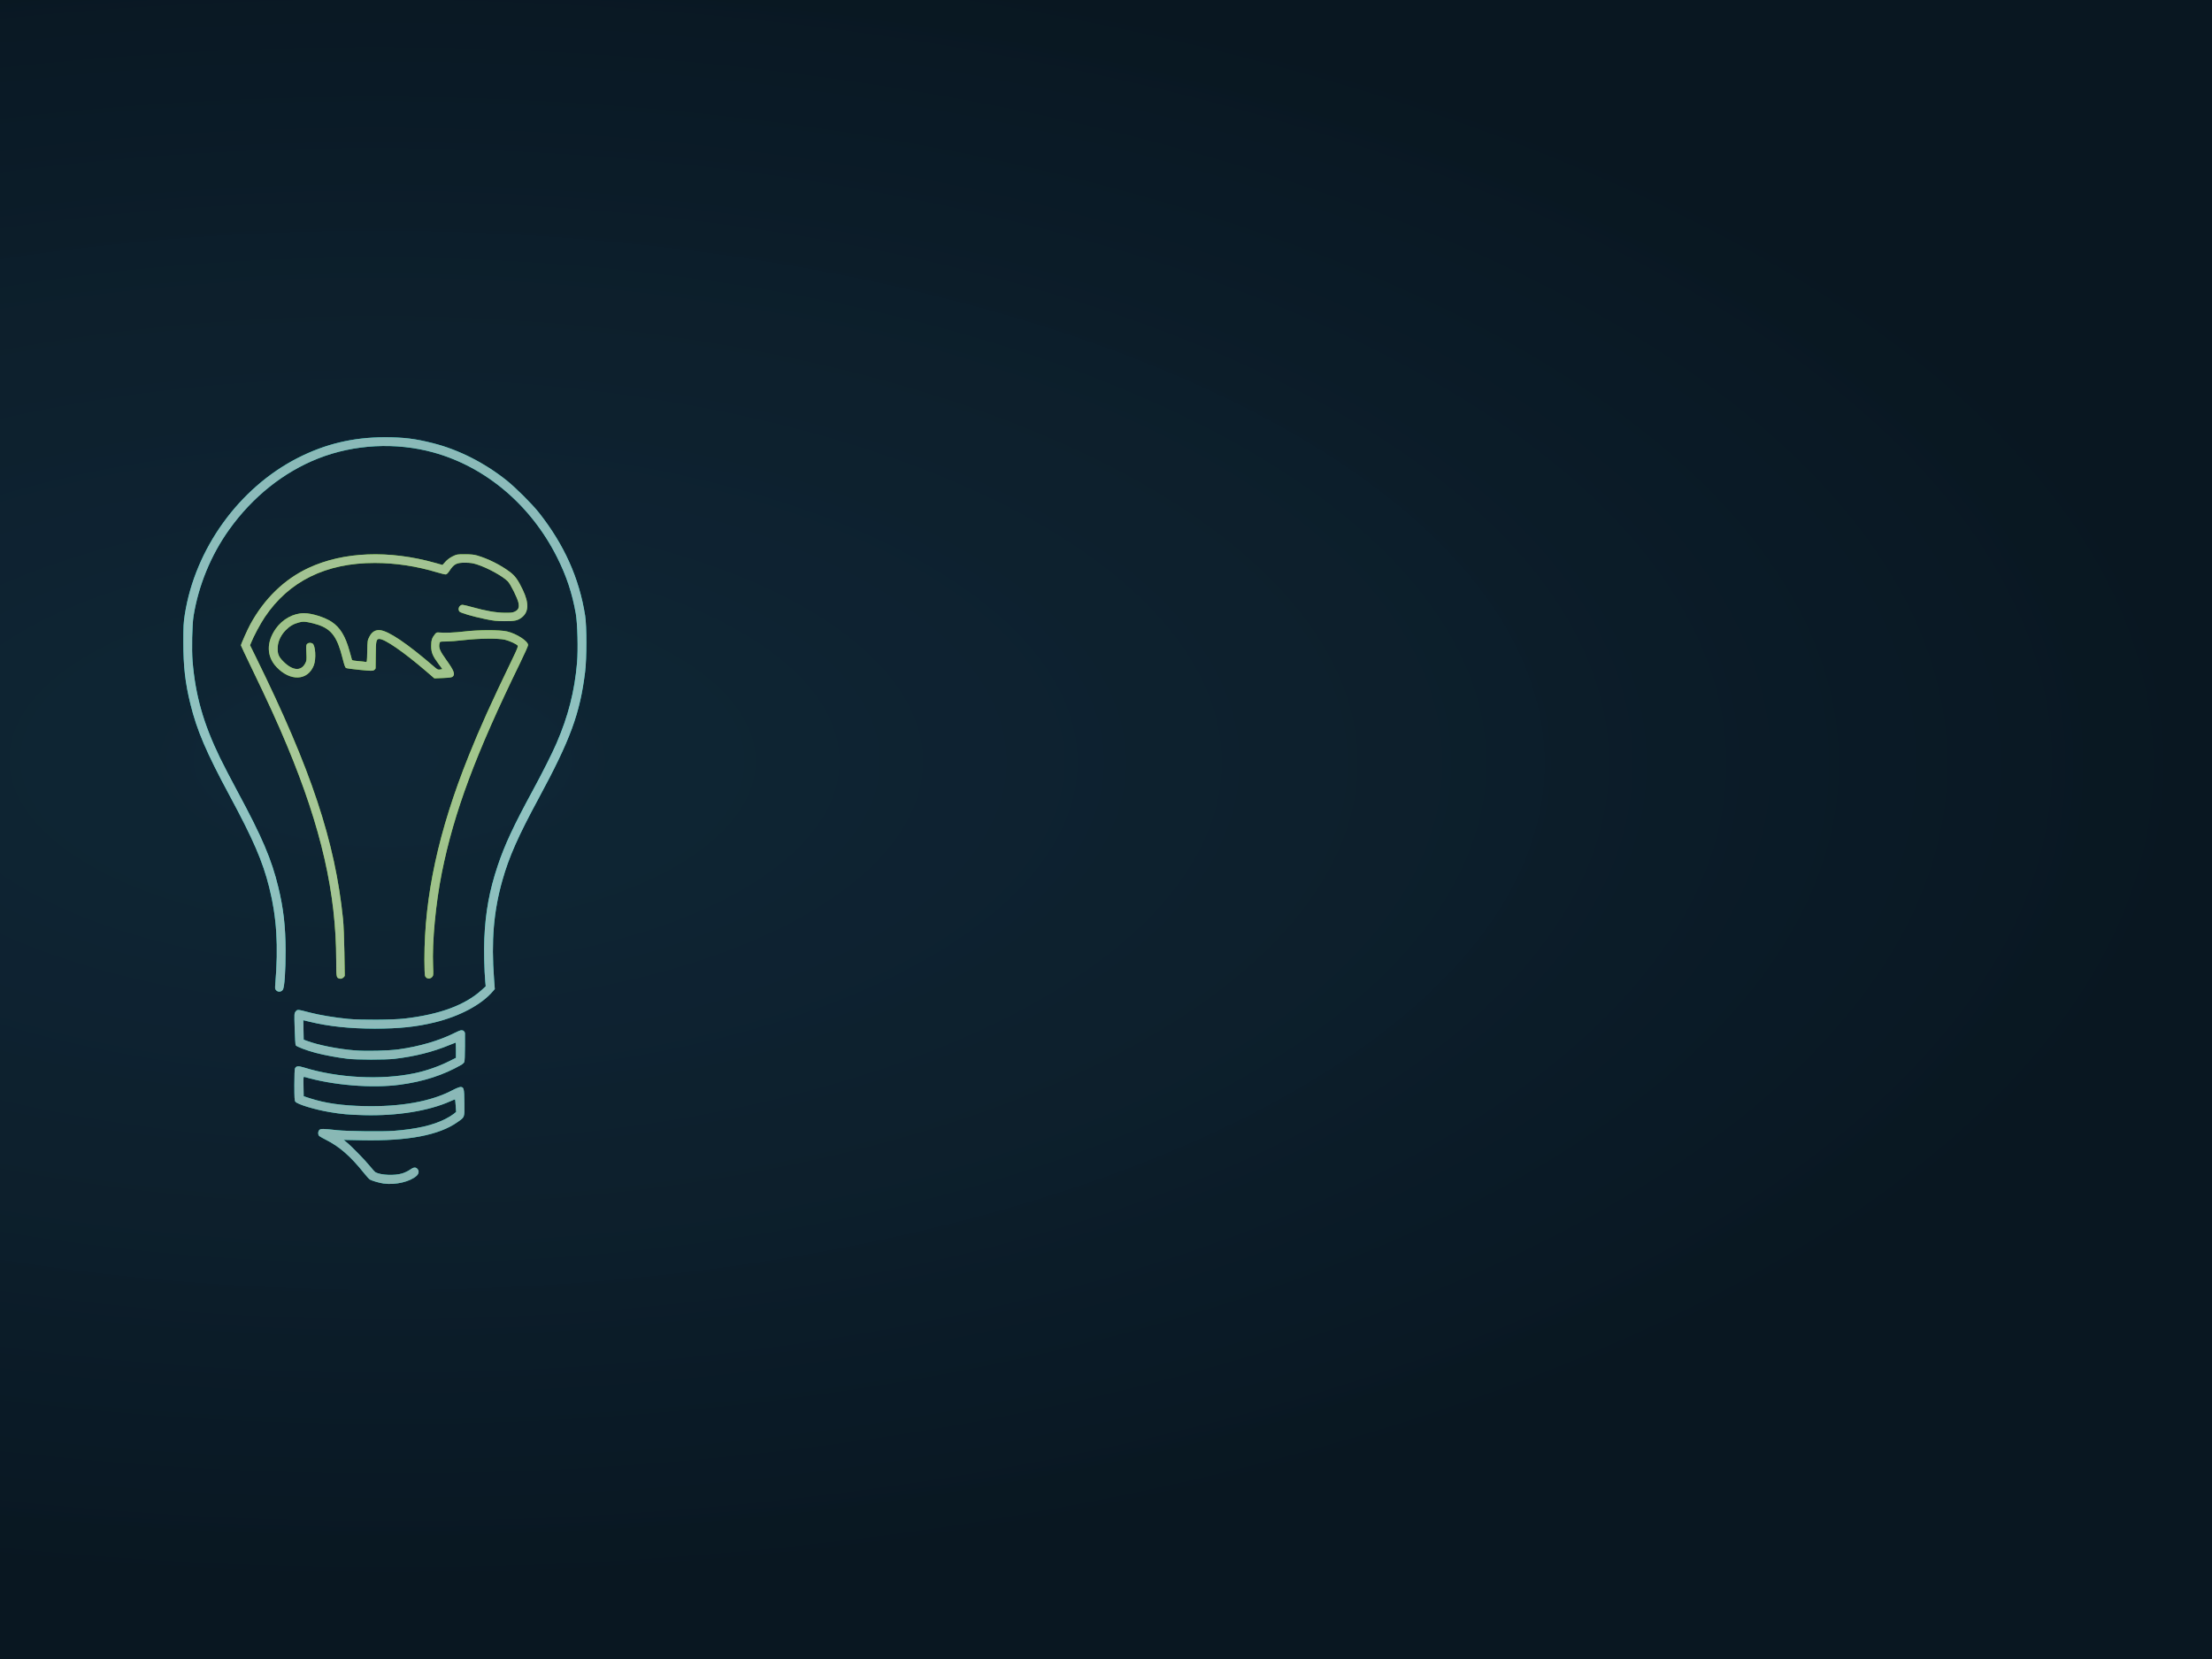 <?xml version="1.0" encoding="UTF-8" standalone="no"?>
<!-- Created with Inkscape (http://www.inkscape.org/) -->

<svg
   xmlns:dc="http://purl.org/dc/elements/1.1/"
   xmlns:cc="http://creativecommons.org/ns#"
   xmlns:rdf="http://www.w3.org/1999/02/22-rdf-syntax-ns#"
   xmlns:svg="http://www.w3.org/2000/svg"
   xmlns="http://www.w3.org/2000/svg"
   xmlns:xlink="http://www.w3.org/1999/xlink"
   xmlns:sodipodi="http://sodipodi.sourceforge.net/DTD/sodipodi-0.dtd"
   xmlns:inkscape="http://www.inkscape.org/namespaces/inkscape"
   width="800"
   height="600"
   viewBox="0 0 211.667 158.75"
   version="1.1"
   id="svg885"
   inkscape:version="0.92.2 5c3e80d, 2017-08-06"
   sodipodi:docname="welcome.svg"
   inkscape:export-filename="/home/lcp/MEGA/Pictures/openSUSE/plymouth/full.png"
   inkscape:export-xdpi="96.000008"
   inkscape:export-ydpi="96.000008">
  <defs
     id="defs879">
    <linearGradient
       inkscape:collect="always"
       id="linearGradient847">
      <stop
         style="stop-color:#173f4f;stop-opacity:0.213"
         offset="0"
         id="stop843" />
      <stop
         style="stop-color:#000000;stop-opacity:0.294"
         offset="1"
         id="stop845" />
    </linearGradient>
    <filter
       inkscape:collect="always"
       style="color-interpolation-filters:sRGB"
       id="filter1746"
       x="-0.103"
       width="1.205"
       y="-0.055"
       height="1.111">
      <feGaussianBlur
         inkscape:collect="always"
         stdDeviation="2.555"
         id="feGaussianBlur1748" />
    </filter>
    <filter
       inkscape:collect="always"
       style="color-interpolation-filters:sRGB"
       id="filter1750"
       x="-0.145"
       width="1.289"
       y="-0.098"
       height="1.195">
      <feGaussianBlur
         inkscape:collect="always"
         stdDeviation="2.555"
         id="feGaussianBlur1752" />
    </filter>
    <filter
       inkscape:collect="always"
       style="color-interpolation-filters:sRGB"
       id="filter1754"
       x="-0.16"
       width="1.319"
       y="-0.113"
       height="1.227">
      <feGaussianBlur
         inkscape:collect="always"
         stdDeviation="2.555"
         id="feGaussianBlur1756" />
    </filter>
    <radialGradient
       inkscape:collect="always"
       xlink:href="#linearGradient847"
       id="radialGradient849"
       cx="36.558"
       cy="208.799"
       fx="36.558"
       fy="208.799"
       r="105.833"
       gradientTransform="matrix(1.646,0.005,-0.002,0.75,-23.155,54.222)"
       gradientUnits="userSpaceOnUse" />
  </defs>
  <sodipodi:namedview
     id="base"
     pagecolor="#ffffff"
     bordercolor="#666666"
     borderopacity="1.0"
     inkscape:pageopacity="0.0"
     inkscape:pageshadow="2"
     inkscape:zoom="0.7"
     inkscape:cx="303.20718"
     inkscape:cy="325.7495"
     inkscape:document-units="px"
     inkscape:current-layer="layer1"
     showgrid="false"
     units="px"
     inkscape:window-width="1366"
     inkscape:window-height="713"
     inkscape:window-x="0"
     inkscape:window-y="27"
     inkscape:window-maximized="1"
     showguides="false"
     inkscape:guide-bbox="true">
    <sodipodi:guide
       position="69.926,61.988"
       orientation="1,0"
       id="guide1481"
       inkscape:locked="false" />
  </sodipodi:namedview>
  <g
     inkscape:label="Layer 1"
     inkscape:groupmode="layer"
     id="layer1"
     transform="translate(0,-138.25)">
    <rect
       style="opacity:1;fill:#0d202f;fill-opacity:1;fill-rule:evenodd;stroke:none;stroke-width:6.341;stroke-linecap:round;stroke-linejoin:round;stroke-miterlimit:4;stroke-dasharray:none;stroke-opacity:1;paint-order:stroke fill markers"
       id="rect1483"
       width="211.667"
       height="158.75"
       x="0"
       y="138.25" />
    <path
       style="fill:#75df00;fill-opacity:1;stroke-width:0.095;filter:url(#filter1750)"
       d="m 62.016,253.699 c -0.357,-0.128 -0.381,-0.299 -0.382,-2.646 -6.92e-4,-9.977 -2.212,-19.665 -7.249,-31.763 -1.425,-3.422 -2.865,-6.574 -5.328,-11.663 -0.845,-1.747 -1.537,-3.215 -1.537,-3.264 0,-0.17 0.967,-2.34 1.383,-3.103 2.082,-3.82 5.048,-6.695 8.63,-8.365 5.174,-2.413 11.937,-2.676 18.815,-0.731 l 1.03,0.291 0.431,-0.479 c 0.275,-0.306 0.661,-0.593 1.067,-0.792 0.617,-0.304 0.671,-0.313 1.83,-0.311 0.889,0.002 1.352,0.048 1.814,0.184 1.623,0.476 3.451,1.391 4.819,2.413 0.795,0.594 1.236,1.205 1.944,2.694 0.93,1.955 0.875,3.273 -0.171,4.074 -0.605,0.464 -1.026,0.552 -2.586,0.543 -1.161,-0.006 -1.612,-0.056 -2.813,-0.307 -1.92,-0.401 -3.683,-0.92 -3.836,-1.128 -0.28,-0.383 0.011,-0.99 0.474,-0.988 0.118,5.8e-4 0.748,0.151 1.401,0.334 1.997,0.56 3.54,0.831 4.822,0.845 0.97,0.011 1.203,-0.017 1.526,-0.178 0.532,-0.266 0.67,-0.593 0.538,-1.275 -0.131,-0.68 -1.183,-2.797 -1.595,-3.209 -0.779,-0.779 -2.965,-1.98 -4.522,-2.483 -0.651,-0.211 -0.998,-0.264 -1.764,-0.27 -1.309,-0.01 -1.678,0.184 -2.376,1.253 -0.174,0.266 -0.38,0.465 -0.499,0.482 -0.112,0.016 -0.697,-0.12 -1.299,-0.303 -3.028,-0.918 -6.167,-1.392 -9.225,-1.394 -7.247,-0.004 -12.741,2.705 -16.313,8.044 -0.666,0.996 -1.611,2.763 -2.03,3.796 l -0.142,0.349 0.907,1.844 c 8.15,16.574 11.688,27.221 12.863,38.703 0.09,0.884 0.172,2.865 0.204,4.927 l 0.053,3.449 c 0.002,0.116 -0.149,0.246 -0.149,0.246 -0.245,0.245 -0.459,0.278 -0.733,0.18 z"
       id="path1477-5"
       inkscape:connector-curvature="0"
       sodipodi:nodetypes="cssssscccccccsscccccccccccccccccccscssscc"
       transform="matrix(0.646,0,0,0.646,-7.644,67.985)" />
    <path
       style="fill:#75df00;fill-opacity:1;stroke-width:0.095;filter:url(#filter1754)"
       d="m 75.103,253.665 c -0.119,-0.047 -0.258,-0.197 -0.31,-0.333 -0.052,-0.136 -0.094,-1.221 -0.094,-2.412 0,-9.453 2.081,-19.031 6.561,-30.199 1.68,-4.187 3.372,-7.939 6.447,-14.293 0.744,-1.536 0.896,-1.922 0.803,-2.034 -0.192,-0.231 -1.185,-0.688 -1.867,-0.859 -0.946,-0.237 -3.831,-0.211 -6.119,0.055 -0.966,0.113 -2.152,0.205 -2.635,0.205 -0.831,0 -0.882,0.012 -0.937,0.215 -0.181,0.674 0.004,1.145 0.984,2.503 1.124,1.559 1.346,2.128 0.966,2.472 -0.147,0.133 -0.432,0.176 -1.454,0.218 l -1.271,0.052 -1.192,-1.025 c -3.348,-2.879 -6.151,-4.816 -6.97,-4.816 -0.446,-9e-5 -0.515,0.314 -0.524,2.384 -0.004,1.023 -0.015,1.912 -0.024,1.977 -0.009,0.064 -0.115,0.182 -0.236,0.261 -0.197,0.129 -0.414,0.125 -2.088,-0.037 -1.028,-0.1 -1.951,-0.225 -2.051,-0.279 -0.137,-0.074 -0.268,-0.44 -0.525,-1.472 -0.772,-3.098 -1.625,-4.262 -3.616,-4.93 -0.438,-0.147 -1.119,-0.321 -1.512,-0.386 -0.62,-0.103 -0.797,-0.097 -1.333,0.041 -0.794,0.205 -1.359,0.539 -1.973,1.167 -0.685,0.7 -1.114,1.601 -1.161,2.441 -0.058,1.023 0.104,1.445 0.837,2.177 1.367,1.366 2.604,1.471 3.233,0.274 0.209,-0.397 0.219,-0.497 0.17,-1.579 -0.048,-1.033 -0.035,-1.172 0.118,-1.311 0.195,-0.177 0.514,-0.201 0.78,-0.059 0.449,0.24 0.576,2.289 0.203,3.248 -0.89,2.285 -3.486,2.401 -5.523,0.247 -1.481,-1.565 -1.522,-3.673 -0.113,-5.68 0.989,-1.408 2.612,-2.299 4.189,-2.299 1.146,0 3.076,0.605 4.099,1.285 1.241,0.825 2.016,2.09 2.631,4.294 0.19,0.682 0.36,1.288 0.377,1.346 0.018,0.062 0.405,0.135 0.922,0.174 0.49,0.037 0.982,0.089 1.095,0.116 0.202,0.048 0.205,0.03 0.238,-1.563 0.033,-1.573 0.041,-1.626 0.32,-2.17 0.369,-0.719 0.905,-1.045 1.593,-0.967 1.301,0.147 4.028,1.995 8.006,5.425 0.488,0.421 0.57,0.459 0.875,0.402 l 0.336,-0.063 -0.556,-0.75 c -0.894,-1.206 -1.098,-1.701 -1.098,-2.665 0,-0.854 0.109,-1.197 0.56,-1.76 0.194,-0.242 0.277,-0.276 0.596,-0.244 0.813,0.083 2.353,0.021 3.756,-0.151 2.048,-0.251 5.27,-0.255 6.322,-0.008 1.418,0.333 3.12,1.436 3.12,2.023 0,0.124 -0.541,1.333 -1.201,2.686 -6.552,13.421 -9.779,22.068 -11.575,31.023 -0.915,4.56 -1.454,10.315 -1.297,13.836 0.056,1.254 0.045,1.411 -0.109,1.589 -0.213,0.247 -0.488,0.322 -0.768,0.21 z"
       id="path1473-3"
       inkscape:connector-curvature="0"
       transform="matrix(0.646,0,0,0.646,-7.644,67.985)" />
    <path
       style="fill:#00eed5;fill-opacity:1;stroke-width:0.095;filter:url(#filter1746)"
       d="m 68.697,284.089 c -0.657,-0.091 -1.734,-0.401 -2.07,-0.595 -0.112,-0.065 -0.496,-0.483 -0.853,-0.929 -2.019,-2.526 -3.643,-3.946 -5.682,-4.972 -0.437,-0.22 -0.87,-0.464 -0.962,-0.542 -0.228,-0.194 -0.215,-0.707 0.023,-0.922 0.203,-0.184 0.542,-0.178 2.623,0.05 1.474,0.161 6.715,0.224 8.345,0.1 3.412,-0.26 5.874,-0.827 7.725,-1.78 0.446,-0.229 0.977,-0.555 1.181,-0.723 l 0.37,-0.306 -0.064,-0.908 c -0.035,-0.499 -0.078,-0.921 -0.094,-0.938 -0.017,-0.017 -0.327,0.102 -0.688,0.265 -3.201,1.438 -7.897,2.194 -12.817,2.063 -2.27,-0.06 -3.258,-0.149 -5.085,-0.455 -2.216,-0.372 -4.801,-1.161 -5.073,-1.548 -0.116,-0.165 -0.142,-0.618 -0.142,-2.476 0,-1.42 0.038,-2.345 0.101,-2.463 0.186,-0.347 0.484,-0.376 1.294,-0.124 5.042,1.567 11.471,1.901 16.438,0.854 1.718,-0.362 3.545,-1 5.126,-1.79 l 0.978,-0.488 v -1.128 c 0,-0.62 -0.021,-1.128 -0.047,-1.128 -0.026,0 -0.423,0.156 -0.882,0.347 -2.483,1.031 -5.179,1.709 -8.179,2.057 -1.367,0.159 -5.598,0.153 -6.962,-0.009 -1.481,-0.176 -3.438,-0.541 -4.711,-0.878 -1.375,-0.364 -2.855,-0.928 -2.959,-1.127 -0.044,-0.084 -0.111,-1.183 -0.149,-2.441 -0.068,-2.278 -0.067,-2.29 0.146,-2.56 0.257,-0.325 0.277,-0.323 2.094,0.155 1.398,0.368 3.714,0.754 5.674,0.944 1.874,0.182 6.638,0.153 8.375,-0.051 5.25,-0.616 8.976,-2.003 11.451,-4.266 l 0.557,-0.509 -0.067,-0.719 c -0.146,-1.573 -0.213,-4.619 -0.14,-6.344 0.168,-3.948 0.758,-7.156 1.99,-10.825 1.035,-3.083 2.322,-5.846 5.128,-11.015 1.492,-2.748 2.932,-5.607 3.578,-7.105 1.737,-4.027 2.67,-7.684 3.037,-11.903 0.169,-1.945 0.069,-5.876 -0.187,-7.314 -0.539,-3.031 -1.367,-5.528 -2.754,-8.297 -3.868,-7.726 -10.567,-13.414 -18.32,-15.555 -5.564,-1.536 -11.757,-1.214 -17.084,0.889 -5.138,2.028 -9.722,5.691 -13.185,10.537 -2.697,3.772 -4.543,8.258 -5.279,12.826 -0.203,1.26 -0.281,4.952 -0.141,6.658 0.417,5.068 1.594,9.22 4.056,14.305 0.482,0.997 1.687,3.314 2.677,5.15 3.58,6.64 4.965,9.897 5.967,14.024 0.762,3.139 1.072,5.843 1.078,9.388 0.005,3.08 -0.163,5.469 -0.41,5.817 -0.23,0.324 -0.69,0.366 -0.968,0.088 -0.192,-0.192 -0.204,-0.271 -0.148,-0.935 0.479,-5.659 0.209,-9.938 -0.906,-14.364 -0.967,-3.84 -2.359,-7.06 -5.854,-13.542 -3.462,-6.422 -4.851,-9.671 -5.817,-13.604 -0.766,-3.118 -1.042,-5.542 -1.042,-9.141 1.34e-4,-2.35 0.029,-2.904 0.215,-4.091 1.525,-9.734 8.036,-18.761 16.73,-23.193 4.069,-2.074 8.204,-3.061 12.849,-3.066 2.828,-0.003 4.548,0.208 7.2,0.881 3.782,0.96 7.606,2.893 10.872,5.495 1.331,1.06 3.793,3.513 4.79,4.773 3.749,4.735 5.994,9.737 6.864,15.291 0.243,1.555 0.241,6.313 -0.004,8.297 -0.765,6.198 -2.169,10.021 -6.881,18.739 -3.063,5.667 -4.401,8.695 -5.382,12.176 -1.288,4.574 -1.652,8.896 -1.229,14.59 l 0.111,1.494 -0.314,0.366 c -1.682,1.956 -4.871,3.658 -8.546,4.561 -2.735,0.672 -5.285,0.94 -8.911,0.937 -3.713,-0.003 -6.8,-0.329 -9.658,-1.02 l -0.932,-0.225 0.026,1.439 0.026,1.439 0.477,0.178 c 1.683,0.628 4.604,1.211 7.057,1.409 1.722,0.139 4.953,0.064 6.533,-0.152 3.054,-0.416 6.006,-1.283 8.319,-2.443 0.405,-0.203 0.797,-0.37 0.869,-0.37 0.073,0 0.305,-0.03 0.443,0.078 0,0 0.192,0.21 0.192,0.317 0,2.039 0,2.039 0,2.039 0,1.223 -0.04,2.127 -0.1,2.259 -0.055,0.121 -0.238,0.299 -0.405,0.396 -2.664,1.535 -5.661,2.506 -9.174,2.971 -4.13,0.547 -9.873,0.075 -14.093,-1.159 -0.158,-0.046 -0.168,0.05 -0.143,1.407 l 0.026,1.457 0.971,0.313 c 2.237,0.72 4.695,1.072 8.009,1.146 5.436,0.121 9.907,-0.687 13.075,-2.364 0.486,-0.257 1.011,-0.468 1.166,-0.468 0.509,0 0.559,0.206 0.58,2.363 0.022,2.223 0.081,2.056 -1.01,2.833 -2.722,1.94 -7.352,2.823 -14.111,2.692 l -2.763,-0.053 0.426,0.342 c 0.711,0.571 2.783,2.692 3.47,3.553 0.356,0.446 0.739,0.859 0.852,0.917 0.8,0.417 2.823,0.497 3.925,0.156 0.368,-0.114 0.883,-0.359 1.144,-0.545 0.54,-0.384 0.821,-0.422 1.096,-0.147 0.292,0.292 0.247,0.722 -0.11,1.049 -0.953,0.871 -3.12,1.382 -4.843,1.142 z"
       id="path1479-7"
       inkscape:connector-curvature="0"
       sodipodi:nodetypes="cccccccccccccscccscccccsscccscsccccsccssccccssssssssssccssssccscsssscsssccccsccccccsscsscccccccscsscccccccccccc"
       transform="matrix(0.646,0,0,0.646,-7.644,67.985)" />
    <path
       style="fill:#b3e9e3;fill-opacity:1;stroke-width:0.062"
       d="m 36.734,251.507 c -0.424,-0.059 -1.12,-0.259 -1.337,-0.384 -0.073,-0.042 -0.32,-0.312 -0.551,-0.6 -1.305,-1.632 -2.353,-2.549 -3.67,-3.212 -0.283,-0.142 -0.562,-0.3 -0.621,-0.35 -0.147,-0.125 -0.139,-0.456 0.015,-0.596 0.131,-0.119 0.35,-0.115 1.695,0.033 0.952,0.104 4.338,0.145 5.391,0.065 2.204,-0.168 3.795,-0.534 4.99,-1.15 0.288,-0.148 0.631,-0.358 0.763,-0.467 l 0.239,-0.198 -0.041,-0.586 c -0.023,-0.322 -0.05,-0.595 -0.061,-0.606 -0.011,-0.011 -0.211,0.066 -0.445,0.171 -2.068,0.929 -5.102,1.417 -8.28,1.333 -1.467,-0.039 -2.105,-0.096 -3.285,-0.294 -1.432,-0.24 -3.102,-0.75 -3.277,-1 -0.075,-0.107 -0.092,-0.399 -0.092,-1.6 0,-0.918 0.025,-1.515 0.065,-1.591 0.12,-0.224 0.313,-0.243 0.836,-0.08 3.257,1.012 7.411,1.228 10.619,0.552 1.11,-0.234 2.29,-0.646 3.311,-1.156 l 0.631,-0.316 v -0.728 c 0,-0.401 -0.013,-0.728 -0.03,-0.728 -0.017,0 -0.273,0.101 -0.57,0.224 -1.604,0.666 -3.346,1.104 -5.283,1.329 -0.883,0.102 -3.616,0.099 -4.497,-0.006 -0.956,-0.114 -2.221,-0.349 -3.043,-0.567 -0.888,-0.235 -1.844,-0.599 -1.912,-0.728 -0.029,-0.054 -0.072,-0.764 -0.096,-1.577 -0.044,-1.472 -0.043,-1.479 0.094,-1.654 0.166,-0.21 0.179,-0.209 1.353,0.1 0.903,0.238 2.399,0.487 3.666,0.61 1.211,0.117 4.288,0.099 5.41,-0.033 3.392,-0.398 5.799,-1.294 7.398,-2.756 l 0.36,-0.329 -0.043,-0.465 c -0.094,-1.016 -0.138,-2.984 -0.09,-4.098 0.109,-2.551 0.49,-4.622 1.286,-6.993 0.669,-1.992 1.5,-3.777 3.313,-7.116 0.964,-1.775 1.894,-3.622 2.311,-4.59 1.122,-2.602 1.725,-4.964 1.962,-7.689 0.109,-1.257 0.044,-3.796 -0.121,-4.725 -0.348,-1.958 -0.883,-3.571 -1.779,-5.36 -2.499,-4.991 -6.827,-8.665 -11.835,-10.048 -3.595,-0.993 -7.595,-0.784 -11.036,0.574 -3.319,1.31 -6.28,3.676 -8.518,6.807 -1.742,2.437 -2.935,5.335 -3.41,8.285 -0.131,0.814 -0.182,3.199 -0.091,4.301 0.269,3.274 1.029,5.956 2.62,9.241 0.312,0.644 1.09,2.141 1.729,3.327 2.312,4.289 3.208,6.393 3.855,9.06 0.492,2.028 0.693,3.774 0.697,6.065 0.003,1.99 -0.105,3.533 -0.265,3.758 -0.149,0.21 -0.446,0.237 -0.626,0.057 -0.124,-0.124 -0.132,-0.175 -0.095,-0.604 0.309,-3.655 0.135,-6.42 -0.585,-9.279 -0.625,-2.481 -1.524,-4.56 -3.781,-8.748 -2.237,-4.149 -3.134,-6.247 -3.758,-8.788 -0.495,-2.014 -0.673,-3.58 -0.673,-5.905 8.7e-5,-1.518 0.019,-1.876 0.139,-2.643 0.985,-6.288 5.191,-12.119 10.808,-14.983 2.628,-1.34 5.3,-1.978 8.3,-1.981 1.827,-0.002 2.938,0.134 4.651,0.569 2.443,0.62 4.914,1.869 7.023,3.549 0.86,0.685 2.45,2.27 3.094,3.083 2.422,3.059 3.872,6.29 4.434,9.878 0.157,1.004 0.156,4.078 -0.003,5.36 -0.494,4.004 -1.401,6.474 -4.445,12.106 -1.979,3.661 -2.843,5.617 -3.477,7.866 -0.832,2.955 -1.067,5.747 -0.794,9.425 l 0.072,0.965 -0.203,0.236 c -1.087,1.264 -3.147,2.363 -5.521,2.946 -1.767,0.434 -3.414,0.607 -5.757,0.606 -2.399,-0.002 -4.393,-0.212 -6.239,-0.659 l -0.602,-0.146 0.017,0.929 0.017,0.929 0.308,0.115 c 1.087,0.406 2.974,0.782 4.559,0.91 1.112,0.089 3.199,0.041 4.22,-0.098 1.973,-0.269 3.88,-0.829 5.374,-1.578 0.262,-0.131 0.515,-0.239 0.562,-0.239 0.047,0 0.197,-0.02 0.286,0.051 0,0 0.124,0.136 0.124,0.205 0,1.317 0,1.317 0,1.317 0,0.79 -0.026,1.374 -0.065,1.459 -0.036,0.078 -0.153,0.193 -0.262,0.256 -1.721,0.992 -3.657,1.619 -5.926,1.919 -2.668,0.353 -6.378,0.048 -9.104,-0.749 -0.102,-0.03 -0.108,0.032 -0.092,0.909 l 0.017,0.941 0.627,0.202 c 1.445,0.465 3.033,0.692 5.174,0.74 3.511,0.078 6.4,-0.444 8.447,-1.527 0.314,-0.166 0.653,-0.302 0.753,-0.302 0.329,0 0.361,0.133 0.375,1.527 0.014,1.436 0.053,1.328 -0.652,1.83 -1.759,1.253 -4.749,1.823 -9.116,1.739 l -1.785,-0.035 0.275,0.221 c 0.46,0.369 1.798,1.739 2.242,2.295 0.23,0.288 0.477,0.555 0.55,0.593 0.517,0.269 1.824,0.321 2.536,0.101 0.238,-0.073 0.57,-0.232 0.739,-0.352 0.349,-0.248 0.531,-0.272 0.708,-0.095 0.189,0.189 0.16,0.466 -0.071,0.677 -0.616,0.562 -2.015,0.893 -3.129,0.738 z"
       id="path1479"
       inkscape:connector-curvature="0"
       sodipodi:nodetypes="cccccccccccccscccscccccsscccscsccccsccssccccssssssssssccssssccscsssscsssccccsccccccsscsscccccccscsscccccccccccc" />
    <path
       style="fill:#cfefad;fill-opacity:1;stroke-width:0.062"
       d="m 32.418,231.874 c -0.23,-0.082 -0.246,-0.193 -0.247,-1.709 -4.4e-4,-6.445 -1.429,-12.704 -4.683,-20.519 -0.92,-2.21 -1.851,-4.247 -3.442,-7.534 -0.546,-1.128 -0.993,-2.077 -0.993,-2.108 0,-0.11 0.625,-1.511 0.894,-2.005 1.345,-2.468 3.261,-4.325 5.575,-5.404 3.343,-1.559 7.711,-1.728 12.155,-0.472 l 0.665,0.188 0.278,-0.31 c 0.177,-0.197 0.427,-0.383 0.689,-0.512 0.398,-0.196 0.433,-0.202 1.182,-0.201 0.575,0.001 0.874,0.031 1.172,0.119 1.049,0.308 2.229,0.899 3.113,1.558 0.513,0.383 0.799,0.779 1.256,1.741 0.601,1.263 0.565,2.114 -0.111,2.632 -0.391,0.299 -0.663,0.357 -1.671,0.351 -0.75,-0.004 -1.041,-0.036 -1.817,-0.198 -1.24,-0.259 -2.379,-0.594 -2.478,-0.729 -0.181,-0.248 0.007,-0.64 0.306,-0.638 0.076,3.7e-4 0.483,0.097 0.905,0.216 1.29,0.362 2.287,0.537 3.115,0.546 0.627,0.007 0.777,-0.011 0.986,-0.115 0.343,-0.172 0.433,-0.383 0.348,-0.824 -0.085,-0.439 -0.764,-1.807 -1.031,-2.073 -0.503,-0.503 -1.915,-1.279 -2.921,-1.604 -0.421,-0.136 -0.645,-0.17 -1.14,-0.174 -0.846,-0.007 -1.084,0.119 -1.535,0.81 -0.112,0.172 -0.245,0.3 -0.323,0.311 -0.072,0.01 -0.45,-0.078 -0.839,-0.196 -1.956,-0.593 -3.984,-0.899 -5.959,-0.901 -4.682,-0.003 -8.231,1.747 -10.538,5.197 -0.43,0.644 -1.041,1.785 -1.311,2.452 l -0.091,0.226 0.586,1.191 c 5.265,10.707 7.551,17.585 8.31,25.002 0.058,0.571 0.111,1.851 0.132,3.183 l 0.034,2.228 c 10e-4,0.075 -0.097,0.159 -0.097,0.159 -0.158,0.158 -0.297,0.18 -0.474,0.116 z"
       id="path1477"
       inkscape:connector-curvature="0"
       sodipodi:nodetypes="cssssscccccccsscccccccccccccccccccscssscc" />
    <path
       style="fill:#c8eca0;fill-opacity:1;stroke-width:0.062"
       d="m 40.873,231.853 c -0.077,-0.03 -0.167,-0.127 -0.2,-0.215 -0.033,-0.088 -0.061,-0.789 -0.061,-1.558 0,-6.107 1.344,-12.294 4.239,-19.509 1.085,-2.705 2.178,-5.128 4.165,-9.234 0.48,-0.993 0.579,-1.242 0.518,-1.314 -0.124,-0.149 -0.765,-0.445 -1.206,-0.555 -0.611,-0.153 -2.475,-0.137 -3.953,0.035 -0.624,0.073 -1.39,0.132 -1.702,0.132 -0.537,0 -0.57,0.008 -0.605,0.139 -0.117,0.435 0.003,0.739 0.636,1.617 0.726,1.007 0.87,1.375 0.624,1.597 -0.095,0.086 -0.279,0.114 -0.94,0.141 l -0.821,0.034 -0.77,-0.662 c -2.163,-1.86 -3.974,-3.111 -4.503,-3.111 -0.288,-6e-5 -0.333,0.203 -0.338,1.54 -0.003,0.661 -0.01,1.235 -0.015,1.277 -0.006,0.042 -0.074,0.118 -0.152,0.169 -0.127,0.084 -0.267,0.081 -1.349,-0.024 -0.664,-0.064 -1.26,-0.146 -1.325,-0.18 -0.089,-0.048 -0.173,-0.284 -0.339,-0.951 -0.499,-2.002 -1.05,-2.753 -2.336,-3.185 -0.283,-0.095 -0.723,-0.207 -0.977,-0.249 -0.401,-0.066 -0.515,-0.063 -0.861,0.027 -0.513,0.133 -0.878,0.348 -1.275,0.754 -0.443,0.452 -0.719,1.034 -0.75,1.577 -0.037,0.661 0.067,0.934 0.541,1.406 0.883,0.882 1.682,0.95 2.089,0.177 0.135,-0.256 0.142,-0.321 0.11,-1.02 -0.031,-0.667 -0.023,-0.757 0.076,-0.847 0.126,-0.114 0.332,-0.13 0.504,-0.038 0.29,0.155 0.372,1.479 0.131,2.098 -0.575,1.476 -2.252,1.551 -3.568,0.159 -0.956,-1.011 -0.983,-2.373 -0.073,-3.669 0.639,-0.909 1.687,-1.485 2.706,-1.485 0.74,0 1.987,0.391 2.648,0.83 0.802,0.533 1.302,1.35 1.699,2.774 0.123,0.44 0.232,0.832 0.244,0.87 0.012,0.04 0.262,0.087 0.595,0.112 0.316,0.024 0.635,0.058 0.707,0.075 0.131,0.031 0.133,0.019 0.154,-1.01 0.021,-1.016 0.026,-1.05 0.207,-1.402 0.238,-0.465 0.584,-0.675 1.029,-0.625 0.841,0.095 2.602,1.289 5.172,3.505 0.316,0.272 0.368,0.296 0.565,0.26 l 0.217,-0.041 -0.359,-0.485 c -0.578,-0.779 -0.709,-1.099 -0.709,-1.721 0,-0.552 0.07,-0.773 0.362,-1.137 0.125,-0.156 0.179,-0.178 0.385,-0.158 0.525,0.053 1.52,0.013 2.426,-0.097 1.323,-0.162 3.405,-0.164 4.084,-0.005 0.916,0.215 2.015,0.928 2.015,1.307 0,0.08 -0.349,0.861 -0.776,1.735 -4.233,8.67 -6.317,14.256 -7.477,20.041 -0.591,2.946 -0.939,6.663 -0.838,8.938 0.036,0.81 0.029,0.911 -0.07,1.027 -0.138,0.159 -0.315,0.208 -0.496,0.136 z"
       id="path1473"
       inkscape:connector-curvature="0" />
    <rect
       style="opacity:1;fill:url(#radialGradient849);fill-opacity:1;fill-rule:evenodd;stroke:none;stroke-width:6.341;stroke-linecap:round;stroke-linejoin:round;stroke-miterlimit:4;stroke-dasharray:none;stroke-opacity:1;paint-order:stroke fill markers"
       id="rect1483-3"
       width="211.667"
       height="158.75"
       x="2.8421709e-14"
       y="138.25" />
  </g>
</svg>
